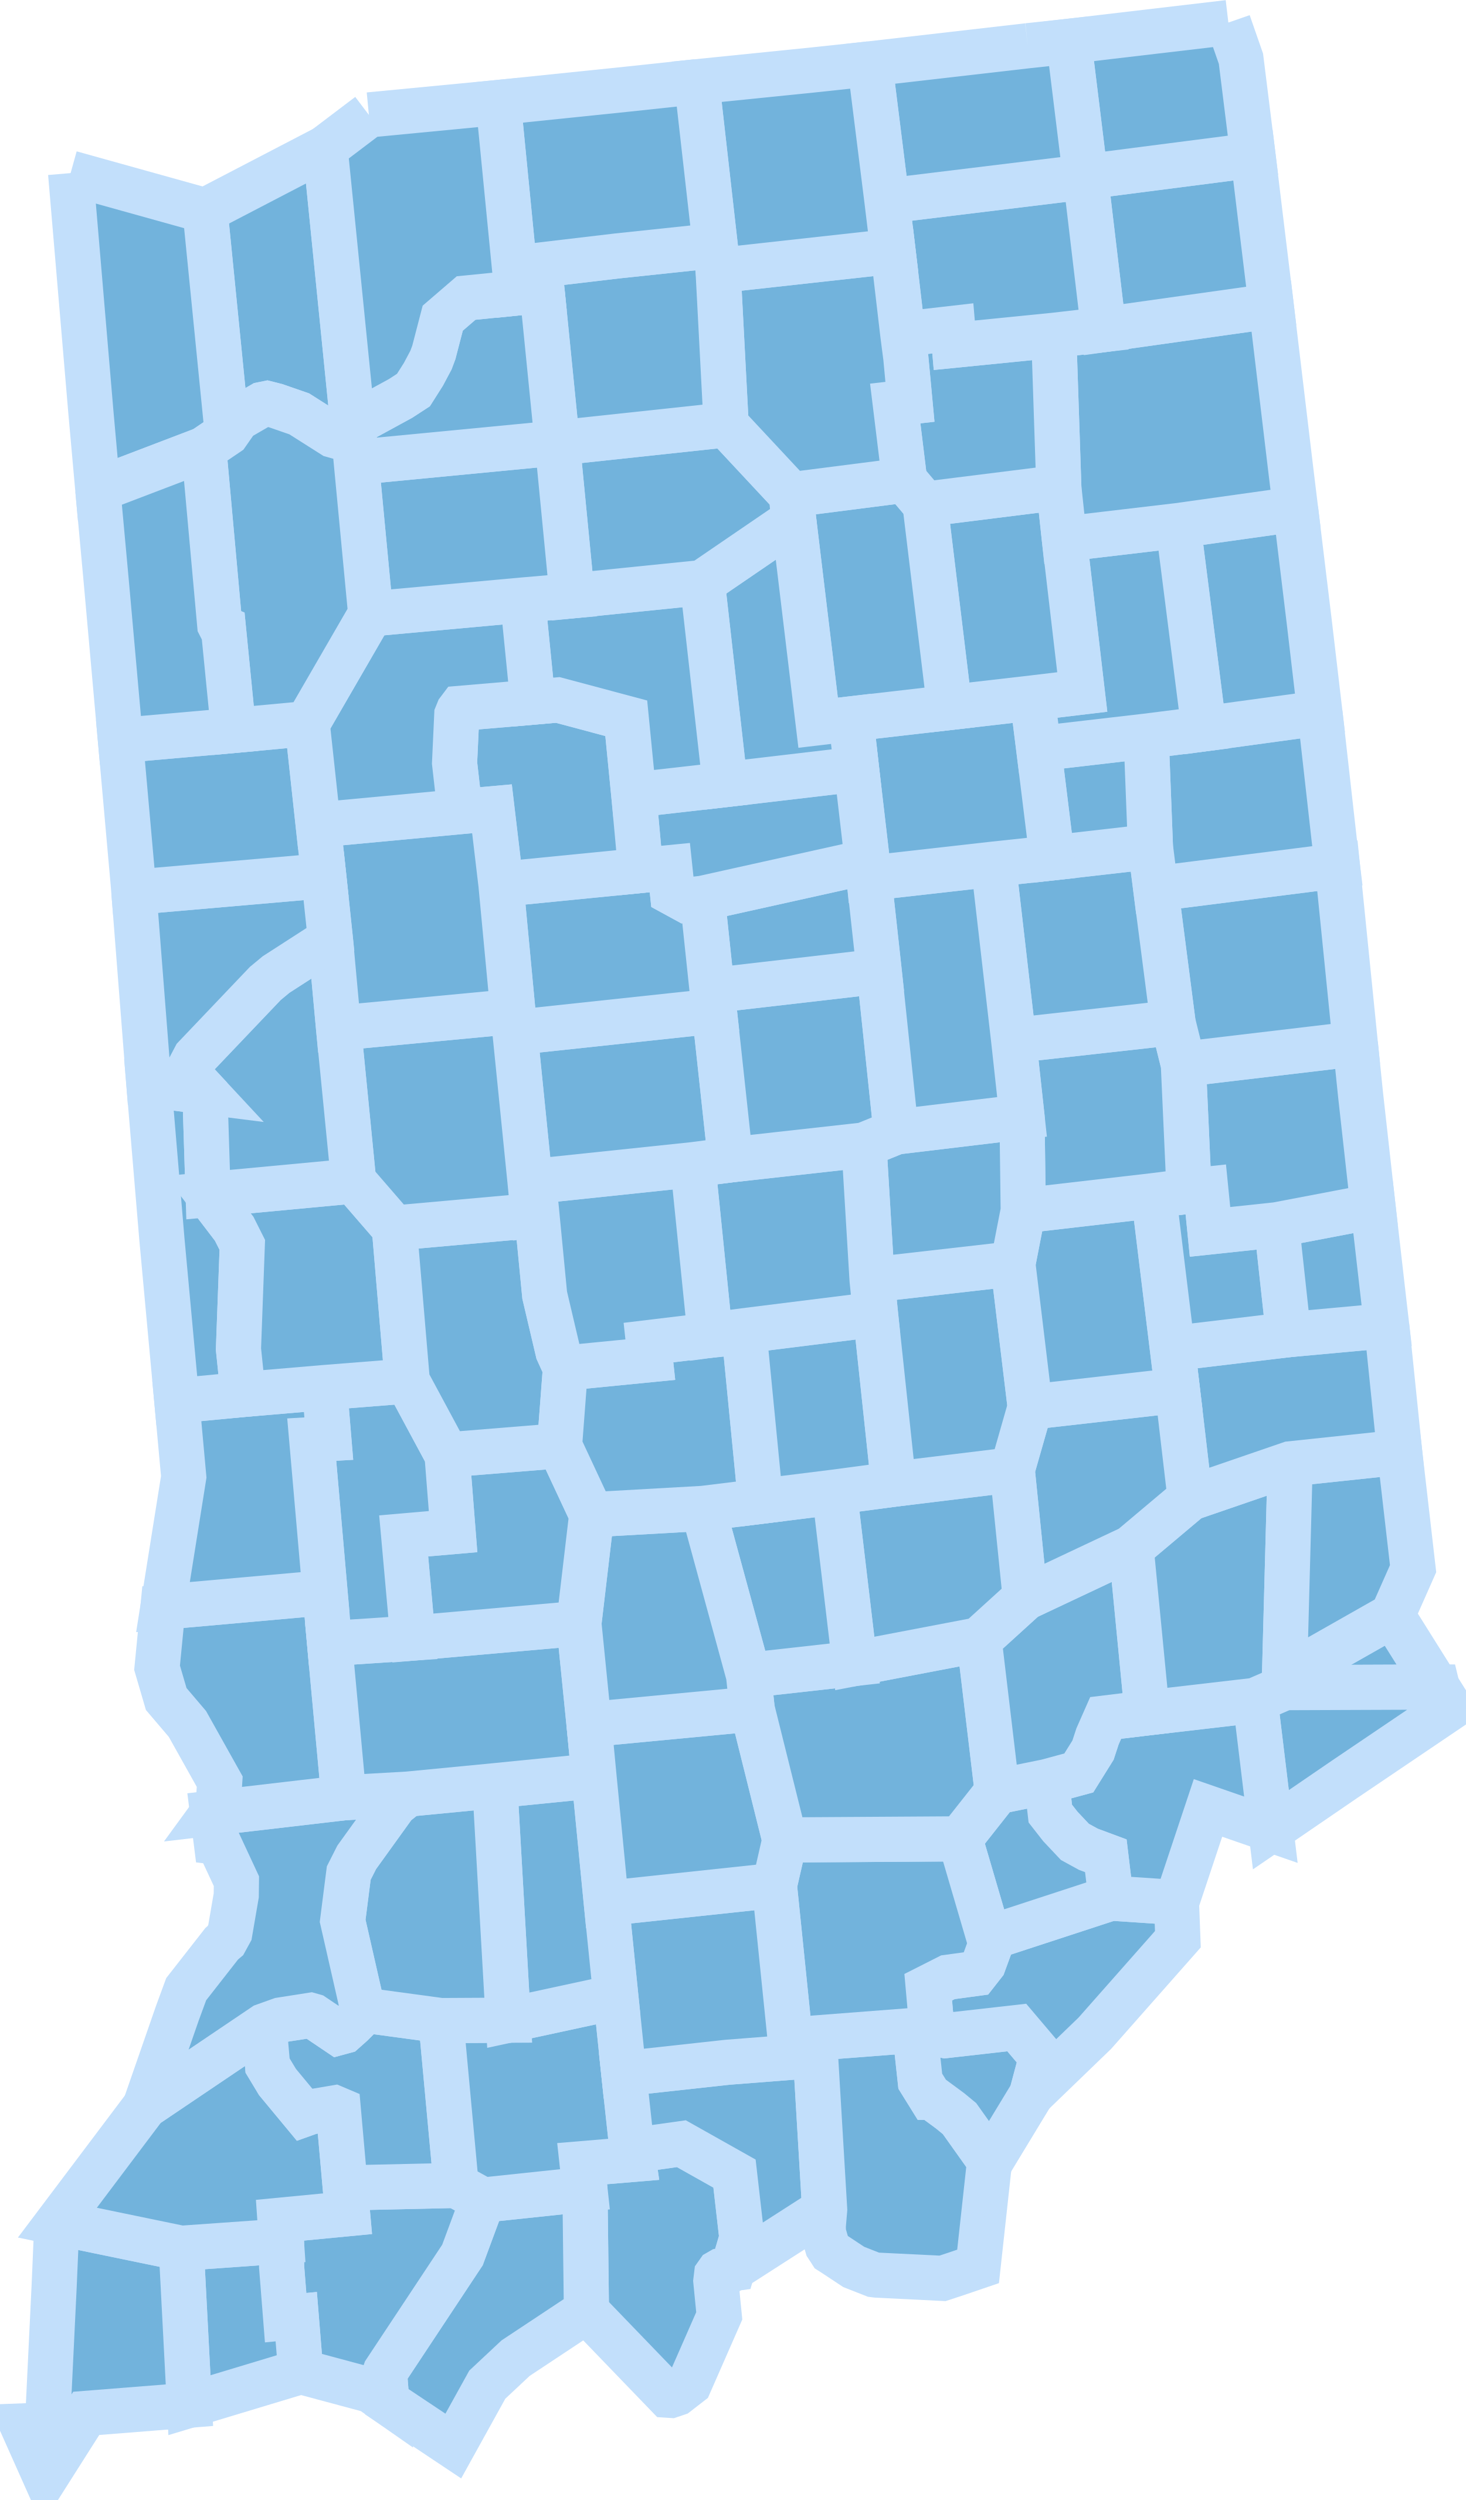 <?xml version="1.0" encoding="UTF-8" standalone="no"?>
<!--?xml version="1.0" encoding="UTF-8" standalone="no"?-->

<svg
   xmlns:dc="http://purl.org/dc/elements/1.1/"
   xmlns:cc="http://creativecommons.org/ns#"
   xmlns:rdf="http://www.w3.org/1999/02/22-rdf-syntax-ns#"
   xmlns:svg="http://www.w3.org/2000/svg"
   xmlns="http://www.w3.org/2000/svg"
   xmlns:sodipodi="http://sodipodi.sourceforge.net/DTD/sodipodi-0.dtd"
   xmlns:inkscape="http://www.inkscape.org/namespaces/inkscape"
   width="35.13"
   height="59.904"
   viewBox="0 0 32.473 54.72"
   preserveAspectRatio="xMinYMin meet"
   xml:space="preserve"
   id="svg916"
   version="1.1"
   inkscape:version="0.48.2 r9819"
   sodipodi:docname="IN.svg"><defs
   id="defs1012" /><sodipodi:namedview
   pagecolor="#ffffff"
   bordercolor="#666666"
   borderopacity="1"
   objecttolerance="10"
   gridtolerance="10"
   guidetolerance="10"
   inkscape:pageopacity="0"
   inkscape:pageshadow="2"
   inkscape:window-width="640"
   inkscape:window-height="480"
   id="namedview1010"
   showgrid="false"
   inkscape:zoom="0.56730769"
   inkscape:cx="-106.05819"
   inkscape:cy="-18.850582"
   inkscape:window-x="0"
   inkscape:window-y="0"
   inkscape:window-maximized="0"
   inkscape:current-layer="svg916" />
  
  
  
  
  
  
  
  
  
  
  
  
  
  
  
  
  
  
  
  
  
  
  
  
  
  
  
  
  
  
  
  
  
  
  
  
  
  
  
  
  
  
  
  
  
  
  
  
  
  
  
  
  
  
  
  
  
  
  
  
  
  
  
  
  
  
  
  
  
  
  
  
  
  
  
  
  
  
  
  
  
  
  
  
  
  
  
  
  
  
  
  
  
  
  
  
  
  
  
  
  
  
  
  
  
  
  
  
  
  
  
  
  
  
  
  
  
  
  
  
  
  
  
  
  
  
  
  
  
  
  
  
  
  
  
  
  
  
  
  
  
  
  
  
  
  
  
  
  
  
  
  
  
  
  
  
  
  
  
  
  
  
  
  
  
  
  
  
  
  
  
  
  
  
  
  
  
  
  
  
  
  
  
  
  
  
  
  
  
  
  
  
  
  
  
  
  
  
  
  
  
  
  
  
  
  
  
  
  
  
  
  
  
  
  
  
  
  
  
  
  
  
  
  
  
  
  
  
  
  
  
  
  
  
  
  
  
  
  
  
  
  
  
  
  
  
  
  
  
  
  
  
  
  
  
  
  
  
  
  
  
  
  
  
  
  
  
  
  
  
  
  
  
  
  
  
  
  
  
  
  
  
  
  
  
  
  
  
  
  
  
  
  
  
  
  
  
  
  
  
  
  
  
  
  
  
  
  
  
  
  
  
  
  
  
  
  
  
  
  
  
  
  
  
  
  
  
  
  
  
  
  
  
  
  
  
  
  
  
  
  
  
  
  
  
  
  
  
  
  
  
  
  
  
  
  
  
  
  
  
  
  
  
  
  
  
  
  
  
  
  
  
  
  
  
  
  
  
  
  
  
  
  
  
  
  
  
  
  
  
  
  
  
  
  
  
  
  
  
  
  
  
  
  
  
  
  
  
  
  
  
  
  
  
  
  
  
  
  
  
  
  
  
  
  
  
  
  
  
  
  
  
  
  
  
  
  
  
  
  
  
  
  
  
  
  
  
  
  
  
  
  
  
  
  
  
  
  
  
  
  
  
  
  
  
  
  
  
  
  
  
  
  
  
  
  
  
  
  
  
  
  
  
  
  
  
  
  
  
  
  
  
  
  
  
  
  
  
  
  
  
  
  
  
  
  
  
  
  
  
  
  
  
  
  
  
  
  
  
  
  
  
  
  
  
  
  
  
  
  
  
  
  
  
  
  
  
  
  
  
  
  
  
  
  
  
  
  
  
  
  
  
  
  
  
  
  
  
  
  
  
  
  
  
  
  
  
  
  
  
  
  
  
  
  
  
  
  
  
  
  
  
  
  
  
  
  
  
  
  
  
  
  
  
  
  
  
  
  
  
  
  
  
  
  
  
  
  
  
  
  
  
  
  
  
  
  
  
  
  
  
  
  
  
  
  
  
  
  
  
  
  
  
  
  
  
  
  
  
  
  
  
  
  
  
  
  
  
  
  
  
  
  
  
  
  
  
  
  
  
  
  
  
  
  
  
  
  
  
  
  
  
  
  
  
  
  
  
  
  
  
  
  
  
  
  
  
  
  
  
  
  
  
  
  
  
  
  
  
  
  
  
  
  
  
  
  
  
  
  
  
  
  
  
  
  
  
  
  
  
  
  
  
  
  
  
  
  
  
  
  
  
  
  
  
  
  
  
  
  
  
  
  
  
  
  
  
  
  
  
  
  
  
  
  
  
  
  
  
  
  
  
  
  
  
  
  
  
  
  
  
  
  
  
  
  
  
  
  
  
  
  
  
  
  
  
  
  
  
  
  
  
  
  <path
   style="fill:#72b3dc;stroke:#c2dffb;stroke-width:1"
   d="M 7.201,3.28 7.816,9.401 7.734,9.509 7.458,9.663 7.373,9.639 6.629,9.167 6.107,8.986 5.913,8.937 5.805,8.959 5.26,9.275 5.034,9.599 4.542,4.664 7.201,3.28"
   id="18127"
   inkscape:label="Porter, IN"
   inkscape:connector-curvature="0" />
  <path
   style="fill:#72b3dc;stroke:#c2dffb;stroke-width:1"
   d="M 1.564,3.834 4.542,4.664 5.034,9.599 4.515,9.951 2.167,10.847 2.014,9.139 1.564,3.834"
   id="18089"
   inkscape:label="Lake, IN"
   inkscape:connector-curvature="0" />
  <path
   style="fill:#72b3dc;stroke:#c2dffb;stroke-width:1"
   d="m 14.003,47.634 1.09,-0.153 1.177,0.662 0.163,1.426 -0.199,0.679 -0.059,0.008 -0.207,0.038 -0.054,0.031 -0.041,0.058 -0.017,0.141 0.076,0.77 -0.658,1.5 -0.28,0.217 -0.134,0.045 -0.077,-0.005 -1.793,-1.86 -0.033,-2.7 -0.062,-0.568 1.136,-0.095 -0.028,-0.194"
   id="18123"
   inkscape:label="Perry, IN"
   inkscape:connector-curvature="0" />
  <path
   style="fill:#72b3dc;stroke:#c2dffb;stroke-width:1"
   d="m 12.957,48.491 0.033,2.7 -1.569,1.04 -0.627,0.587 -0.753,1.36 -1.473,-0.982 -0.049,-0.622 0.017,-0.049 1.708,-2.579 0.451,-1.216 2.262,-0.239"
   id="18147"
   inkscape:label="Spencer, IN"
   inkscape:connector-curvature="0" />
  <path
   style="fill:#72b3dc;stroke:#c2dffb;stroke-width:1"
   d="m 7.648,48.46 2.457,-0.055 0.59,0.325 -0.451,1.216 -1.708,2.579 -0.017,0.049 0.049,0.622 L 8.207,52.944 6.661,52.529 6.562,51.312 6.327,51.335 6.238,50.208 6.233,49.64 6.201,49.176 7.699,49.032 7.648,48.46"
   id="18173"
   inkscape:label="Warrick, IN"
   inkscape:connector-curvature="0" />
  <path
   style="fill:#72b3dc;stroke:#c2dffb;stroke-width:1"
   d="m 4.015,49.797 2.218,-0.157 0.005,0.568 0.089,1.127 0.235,-0.023 0.099,1.217 -2.465,0.744 -0.181,-3.476"
   id="18163"
   inkscape:label="Vanderburgh, IN"
   inkscape:connector-curvature="0" />
  <path
   style="fill:#72b3dc;stroke:#c2dffb;stroke-width:1"
   d="M 1.271,49.23 4.015,49.797 4.196,53.273 1.91,53.454 1.009,54.873 0.5,53.732 0.983,53.714 1,53.711 1.022,53.696 1.028,53.687 1.055,53.632 1.199,50.645 1.257,49.293 1.271,49.23"
   id="18129"
   inkscape:label="Posey, IN"
   inkscape:connector-curvature="0" />
  <path
   style="fill:#72b3dc;stroke:#c2dffb;stroke-width:1"
   d="m 3.213,46.651 2.637,-1.779 0.077,0.878 0.22,0.365 0.591,0.713 0.14,-0.05 0.531,-0.09 0.085,0.036 0.205,2.308 -1.498,0.144 0.032,0.464 -2.218,0.157 -2.744,-0.567 1.942,-2.579"
   id="18051"
   inkscape:label="Gibson, IN"
   inkscape:connector-curvature="0" />
  <path
   style="fill:#72b3dc;stroke:#c2dffb;stroke-width:1"
   d="m 8.04,44.52 1.727,0.234 0.338,3.651 L 7.648,48.46 7.494,46.724 7.409,46.688 6.878,46.778 6.738,46.828 6.147,46.115 5.927,45.75 5.85,44.872 6.215,44.741 6.878,44.637 6.945,44.656 7.491,45.024 7.62,44.989 7.792,44.836 7.923,44.705 8.04,44.52"
   id="18125"
   inkscape:label="Pike, IN"
   inkscape:connector-curvature="0" />
  <path
   style="fill:#72b3dc;stroke:#c2dffb;stroke-width:1"
   d="m 13.642,44.231 0.176,1.698 0.185,1.705 0.028,0.194 -1.136,0.095 0.062,0.568 -2.262,0.239 -0.59,-0.325 -0.338,-3.651 1.491,-0.008 2.384,-0.515"
   id="18037"
   inkscape:label="Dubois, IN"
   inkscape:connector-curvature="0" />
  <path
   style="fill:#72b3dc;stroke:#c2dffb;stroke-width:1"
   d="m 17.505,45.192 0.536,-0.051 0.226,3.801 -2.033,1.306 0.199,-0.679 -0.163,-1.426 -1.177,-0.662 -1.09,0.153 -0.185,-1.705 2.29,-0.251 1.433,-0.112 -0.036,-0.374"
   id="18025"
   inkscape:label="Crawford, IN"
   inkscape:connector-curvature="0" />
  <path
   style="fill:#72b3dc;stroke:#c2dffb;stroke-width:1"
   d="m 20.263,44.97 0.122,1.127 0.221,0.356 0.032,0 0.41,0.302 0.207,0.171 0.645,0.907 0.013,0.099 -0.248,2.267 -0.487,0.166 -0.301,0.099 -1.456,-0.072 -0.072,-0.009 -0.438,-0.172 -0.455,-0.301 -0.049,-0.031 -0.023,-0.036 -0.059,-0.09 -0.072,-0.252 -0.009,-0.023 -0.004,-0.059 -0.004,-0.09 0,-0.023 0.031,-0.364 -0.226,-3.801 2.222,-0.171"
   id="18061"
   inkscape:label="Harrison, IN"
   inkscape:connector-curvature="0" />
  <path
   style="fill:#72b3dc;stroke:#c2dffb;stroke-width:1"
   d="m 20.642,44.926 0.01,0.094 0.288,0.067 1.582,-0.179 0.55,0.649 -0.221,0.829 -0.938,1.546 -0.013,-0.099 -0.645,-0.907 -0.207,-0.171 -0.41,-0.302 -0.032,0 -0.221,-0.356 -0.122,-1.127 0.379,-0.044"
   id="18043"
   inkscape:label="Floyd, IN"
   inkscape:connector-curvature="0" />
  <path
   style="fill:#72b3dc;stroke:#c2dffb;stroke-width:1"
   d="m 24.608,42.042 1.452,0.097 0.031,0.813 -1.839,2.082 -1.401,1.352 0.221,-0.829 -0.55,-0.649 -1.582,0.179 -0.288,-0.067 -0.01,-0.094 -0.081,-0.911 0.437,-0.221 0.622,-0.084 0.167,-0.213 0.144,-0.393 -0.023,-0.179 2.7,-0.883"
   id="18019"
   inkscape:label="Clark, IN"
   inkscape:connector-curvature="0" />
  <path
   style="fill:#72b3dc;stroke:#c2dffb;stroke-width:1"
   d="m 28.452,37.137 2.39,-1.356 0.995,1.586 -3.388,0.013 0.003,-0.243"
   id="18115"
   inkscape:label="Ohio, IN"
   inkscape:connector-curvature="0" />
  <path
   style="fill:#72b3dc;stroke:#c2dffb;stroke-width:1"
   d="m 28.449,37.38 3.388,-0.013 0.136,0.563 -2.182,1.475 -1.64,1.122 -0.347,-2.866 0.645,-0.281"
   id="18155"
   inkscape:label="Switzerland, IN"
   inkscape:connector-curvature="0" />
  <path
   style="fill:#72b3dc;stroke:#c2dffb;stroke-width:1"
   d="m 25.41,37.939 2.394,-0.278 0.347,2.866 -1.393,-0.483 -0.698,2.095 -1.452,-0.097 -0.113,-0.938 -0.387,-0.144 -0.298,-0.163 -0.323,-0.343 -0.222,-0.284 -0.081,-0.708 0.712,-0.193 0.315,-0.505 0.1,-0.305 0.18,-0.408 0.919,-0.112"
   id="18077"
   inkscape:label="Jefferson, IN"
   inkscape:connector-curvature="0" />
  <path
   style="fill:#72b3dc;stroke:#c2dffb;stroke-width:1"
   d="m 23.184,39.462 0.081,0.708 0.222,0.284 0.323,0.343 0.298,0.163 0.387,0.144 0.113,0.938 -2.7,0.883 -0.644,-2.196 0.825,-1.045 1.095,-0.222"
   id="18143"
   inkscape:label="Scott, IN"
   inkscape:connector-curvature="0" />
  <path
   style="fill:#72b3dc;stroke:#c2dffb;stroke-width:1"
   d="m 17.384,40.753 3.88,-0.024 0.644,2.196 0.023,0.179 -0.144,0.393 -0.167,0.213 -0.622,0.084 -0.437,0.221 0.081,0.911 -0.379,0.044 -2.222,0.171 -0.536,0.051 -0.351,-3.431 0.23,-1.008"
   id="18175"
   inkscape:label="Washington, IN"
   inkscape:connector-curvature="0" />
  <path
   style="fill:#72b3dc;stroke:#c2dffb;stroke-width:1"
   d="m 17.154,41.761 0.351,3.431 0.036,0.374 -1.433,0.112 -2.29,0.251 -0.176,-1.698 -0.211,-2.073 3.723,-0.397"
   id="18117"
   inkscape:label="Orange, IN"
   inkscape:connector-curvature="0" />
  <path
   style="fill:#72b3dc;stroke:#c2dffb;stroke-width:1"
   d="m 10.961,39.552 2.195,-0.219 0.275,2.825 0.211,2.073 -2.384,0.515 -0.297,-5.194"
   id="18101"
   inkscape:label="Martin, IN"
   inkscape:connector-curvature="0" />
  <path
   style="fill:#72b3dc;stroke:#c2dffb;stroke-width:1"
   d="m 9.032,39.738 1.929,-0.186 0.297,5.194 L 9.767,44.754 8.04,44.52 7.59,42.545 7.725,41.487 7.901,41.139 8.744,39.968 9.032,39.738"
   id="18027"
   inkscape:label="Daviess, IN"
   inkscape:connector-curvature="0" />
  <path
   style="fill:#72b3dc;stroke:#c2dffb;stroke-width:1"
   d="M 7.617,39.819 9.032,39.738 8.744,39.968 7.901,41.139 7.725,41.487 7.59,42.545 8.04,44.52 7.923,44.705 7.792,44.836 7.62,44.989 7.491,45.024 6.945,44.656 6.878,44.637 6.215,44.741 5.85,44.872 3.213,46.651 3.93,44.587 4.124,44.059 4.913,43.05 4.993,42.983 5.092,42.802 5.233,41.982 5.237,41.667 4.853,40.842 4.831,40.806 4.79,40.801 4.709,40.158 7.617,39.819"
   id="18083"
   inkscape:label="Knox, IN"
   inkscape:connector-curvature="0" />
  <path
   style="fill:#72b3dc;stroke:#c2dffb;stroke-width:1"
   d="m 7.201,35.276 0.1,1.127 0.316,3.416 L 4.709,40.158 4.768,40.077 4.84,39.873 4.867,39.462 4.151,38.183 3.682,37.632 3.479,36.939 3.61,35.596 7.201,35.276"
   id="18153"
   inkscape:label="Sullivan, IN"
   inkscape:connector-curvature="0" />
  <path
   style="fill:#72b3dc;stroke:#c2dffb;stroke-width:1"
   d="m 9.145,36.281 3.678,-0.324 0.225,2.24 0.108,1.136 -2.195,0.219 -1.929,0.186 -1.415,0.081 -0.316,-3.416 1.844,-0.122"
   id="18055"
   inkscape:label="Greene, IN"
   inkscape:connector-curvature="0" />
  <path
   style="fill:#72b3dc;stroke:#c2dffb;stroke-width:1"
   d="m 13.048,38.197 3.614,-0.343 0.722,2.899 -0.23,1.008 -3.723,0.397 -0.275,-2.825 -0.108,-1.136"
   id="18093"
   inkscape:label="Lawrence, IN"
   inkscape:connector-curvature="0" />
  <path
   style="fill:#72b3dc;stroke:#c2dffb;stroke-width:1"
   d="m 18.934,36.844 2.754,-0.526 0.401,3.366 -0.825,1.045 -3.88,0.024 -0.722,-2.899 -0.081,-0.748 2.353,-0.262"
   id="18071"
   inkscape:label="Jackson, IN"
   inkscape:connector-curvature="0" />
  <path
   style="fill:#72b3dc;stroke:#c2dffb;stroke-width:1"
   d="m 25.055,34.284 0.355,3.655 -0.919,0.112 -0.18,0.408 -0.1,0.305 -0.315,0.505 -0.712,0.193 -1.095,0.222 -0.401,-3.366 1.022,-0.929 2.345,-1.105"
   id="18079"
   inkscape:label="Jennings, IN"
   inkscape:connector-curvature="0" />
  <path
   style="fill:#72b3dc;stroke:#c2dffb;stroke-width:1"
   d="m 28.578,32.423 -0.126,4.714 -0.003,0.243 -0.645,0.281 -2.394,0.278 -0.355,-3.655 1.307,-1.1 2.216,-0.761"
   id="18137"
   inkscape:label="Ripley, IN"
   inkscape:connector-curvature="0" />
  <path
   style="fill:#72b3dc;stroke:#c2dffb;stroke-width:1"
   d="m 28.578,32.423 2.426,-0.257 0.297,2.579 -0.459,1.036 -2.39,1.356 0.126,-4.714"
   id="18029"
   inkscape:label="Dearborn, IN"
   inkscape:connector-curvature="0" />
  <path
   style="fill:#72b3dc;stroke:#c2dffb;stroke-width:1"
   d="m 30.716,29.362 0.288,2.804 -2.426,0.257 -2.216,0.761 -0.28,-2.388 -0.113,-0.928 2.573,-0.307 2.174,-0.199"
   id="18047"
   inkscape:label="Franklin, IN"
   inkscape:connector-curvature="0" />
  <path
   style="fill:#72b3dc;stroke:#c2dffb;stroke-width:1"
   d="m 22.819,31.166 3.263,-0.37 0.28,2.388 -1.307,1.1 -2.345,1.105 -0.288,-2.835 0.397,-1.388"
   id="18031"
   inkscape:label="Decatur, IN"
   inkscape:connector-curvature="0" />
  <path
   style="fill:#72b3dc;stroke:#c2dffb;stroke-width:1"
   d="m 22.422,32.554 0.288,2.835 -1.022,0.929 -2.754,0.526 -0.45,-3.795 1.311,-0.175 2.627,-0.32"
   id="18005"
   inkscape:label="Bartholomew, IN"
   inkscape:connector-curvature="0" />
  <path
   style="fill:#72b3dc;stroke:#c2dffb;stroke-width:1"
   d="m 16.847,33.253 1.637,-0.204 0.45,3.795 -2.353,0.262 -1.009,-3.696 1.275,-0.157"
   id="18013"
   inkscape:label="Brown, IN"
   inkscape:connector-curvature="0" />
  <path
   style="fill:#72b3dc;stroke:#c2dffb;stroke-width:1"
   d="m 13.107,33.549 2.465,-0.139 1.009,3.696 0.081,0.748 -3.614,0.343 -0.225,-2.24 0.284,-2.408"
   id="18105"
   inkscape:label="Monroe, IN"
   inkscape:connector-curvature="0" />
  <path
   style="fill:#72b3dc;stroke:#c2dffb;stroke-width:1"
   d="m 9.902,32.224 2.492,-0.202 0.713,1.527 -0.284,2.408 -3.678,0.324 -0.203,-2.262 1.094,-0.095 -0.134,-1.7"
   id="18119"
   inkscape:label="Owen, IN"
   inkscape:connector-curvature="0" />
  <path
   style="fill:#72b3dc;stroke:#c2dffb;stroke-width:1"
   d="m 7.189,30.733 1.833,-0.145 0.88,1.636 0.134,1.7 -1.094,0.095 0.203,2.262 -1.844,0.122 -0.1,-1.127 -0.296,-3.39 0.378,-0.022 -0.094,-1.131"
   id="18021"
   inkscape:label="Clay, IN"
   inkscape:connector-curvature="0" />
  <path
   style="fill:#72b3dc;stroke:#c2dffb;stroke-width:1"
   d="m 7.189,30.733 0.094,1.131 -0.378,0.022 0.296,3.39 -3.591,0.32 0.46,-2.885 -0.154,-1.685 1.47,-0.14 1.803,-0.153"
   id="18167"
   inkscape:label="Vigo, IN"
   inkscape:connector-curvature="0" />
  <path
   style="fill:#72b3dc;stroke:#c2dffb;stroke-width:1"
   d="m 4.538,24.183 0.072,2.277 0.451,0.59 0.127,0.167 0.179,0.356 -0.085,2.307 0.104,1.006 -1.47,0.14 -0.329,-3.569 -0.288,-3.43 1.239,0.156"
   id="18165"
   inkscape:label="Vermillion, IN"
   inkscape:connector-curvature="0" />
  <path
   style="fill:#72b3dc;stroke:#c2dffb;stroke-width:1"
   d="M 7.833,26.158 8.735,27.2 9.022,30.588 7.189,30.733 5.386,30.886 5.282,29.88 5.367,27.573 5.188,27.217 5.061,27.05 4.61,26.46 7.833,26.158"
   id="18121"
   inkscape:label="Parke, IN"
   inkscape:connector-curvature="0" />
  <path
   style="fill:#72b3dc;stroke:#c2dffb;stroke-width:1"
   d="m 8.735,27.2 3.078,-0.276 0.081,-0.009 0.171,1.771 0.294,1.249 0.166,0.365 -0.131,1.722 L 9.902,32.224 9.022,30.588 8.735,27.2"
   id="18133"
   inkscape:label="Putnam, IN"
   inkscape:connector-curvature="0" />
  <path
   style="fill:#72b3dc;stroke:#c2dffb;stroke-width:1"
   d="m 16.478,29.475 0.369,3.778 -1.275,0.157 -2.465,0.139 -0.713,-1.527 0.131,-1.722 1.88,-0.185 -0.041,-0.378 1.271,-0.153 0.095,-0.009 0.748,-0.1"
   id="18109"
   inkscape:label="Morgan, IN"
   inkscape:connector-curvature="0" />
  <path
   style="fill:#72b3dc;stroke:#c2dffb;stroke-width:1"
   d="m 19.394,29.111 0.401,3.763 -1.311,0.175 -1.637,0.204 -0.369,-3.778 2.916,-0.364"
   id="18081"
   inkscape:label="Johnson, IN"
   inkscape:connector-curvature="0" />
  <path
   style="fill:#72b3dc;stroke:#c2dffb;stroke-width:1"
   d="m 19.317,28.348 3.119,-0.355 0.383,3.173 -0.397,1.388 -2.627,0.32 -0.401,-3.763 -0.077,-0.763"
   id="18145"
   inkscape:label="Shelby, IN"
   inkscape:connector-curvature="0" />
  <path
   style="fill:#72b3dc;stroke:#c2dffb;stroke-width:1"
   d="m 22.665,26.816 2.89,-0.334 0.527,4.314 -3.263,0.37 -0.383,-3.173 0.229,-1.177"
   id="18139"
   inkscape:label="Rush, IN"
   inkscape:connector-curvature="0" />
  <path
   style="fill:#72b3dc;stroke:#c2dffb;stroke-width:1"
   d="m 25.555,26.482 0.784,-0.099 0.37,-0.04 0.094,0.942 1.474,-0.157 0.265,2.433 -2.573,0.307 -0.414,-3.386"
   id="18041"
   inkscape:label="Fayette, IN"
   inkscape:connector-curvature="0" />
  <path
   style="fill:#72b3dc;stroke:#c2dffb;stroke-width:1"
   d="m 28.277,27.128 2.136,-0.407 0.235,2.056 0.068,0.585 -2.174,0.199 -0.265,-2.433"
   id="18161"
   inkscape:label="Union, IN"
   inkscape:connector-curvature="0" />
  <path
   style="fill:#72b3dc;stroke:#c2dffb;stroke-width:1"
   d="m 30.022,23.12 0.117,1.141 0.274,2.46 -2.136,0.407 -1.474,0.157 -0.094,-0.942 -0.37,0.04 -0.127,-2.812 3.81,-0.451"
   id="18177"
   inkscape:label="Wayne, IN"
   inkscape:connector-curvature="0" />
  <path
   style="fill:#72b3dc;stroke:#c2dffb;stroke-width:1"
   d="m 22.454,23.044 3.53,-0.393 0.228,0.92 0.127,2.812 -0.784,0.099 -2.89,0.334 -0.026,-2.078 -0.185,-1.694"
   id="18065"
   inkscape:label="Henry, IN"
   inkscape:connector-curvature="0" />
  <path
   style="fill:#72b3dc;stroke:#c2dffb;stroke-width:1"
   d="m 22.639,24.738 0.026,2.078 -0.229,1.177 -3.119,0.355 -0.18,-2.987 0.712,-0.289 2.79,-0.334"
   id="18059"
   inkscape:label="Hancock, IN"
   inkscape:connector-curvature="0" />
  <path
   style="fill:#72b3dc;stroke:#c2dffb;stroke-width:1"
   d="m 19.137,25.361 0.18,2.987 0.077,0.763 -2.916,0.364 -0.748,0.1 -0.384,-3.778 0.835,-0.107 2.956,-0.329"
   id="18097"
   inkscape:label="Marion, IN"
   inkscape:connector-curvature="0" />
  <path
   style="fill:#72b3dc;stroke:#c2dffb;stroke-width:1"
   d="m 15.346,25.797 0.384,3.778 -0.095,0.009 -1.271,0.153 0.041,0.378 -1.88,0.185 -0.166,-0.365 -0.294,-1.249 -0.171,-1.771 -0.081,0.009 -0.072,-0.748 3.605,-0.379"
   id="18063"
   inkscape:label="Hendricks, IN"
   inkscape:connector-curvature="0" />
  <path
   style="fill:#72b3dc;stroke:#c2dffb;stroke-width:1"
   d="m 15.824,22.395 0.357,3.295 -0.835,0.107 -3.605,0.379 -0.334,-3.308 4.417,-0.473"
   id="18011"
   inkscape:label="Boone, IN"
   inkscape:connector-curvature="0" />
  <path
   style="fill:#72b3dc;stroke:#c2dffb;stroke-width:1"
   d="m 15.774,21.939 3.701,-0.427 0.374,3.56 -0.712,0.289 -2.956,0.329 -0.357,-3.295 -0.05,-0.456"
   id="18057"
   inkscape:label="Hamilton, IN"
   inkscape:connector-curvature="0" />
  <path
   style="fill:#72b3dc;stroke:#c2dffb;stroke-width:1"
   d="m 25.6,19.685 4.024,-0.509 0.398,3.944 -3.81,0.451 -0.228,-0.92 -0.384,-2.966"
   id="18135"
   inkscape:label="Randolph, IN"
   inkscape:connector-curvature="0" />
  <path
   style="fill:#72b3dc;stroke:#c2dffb;stroke-width:1"
   d="m 25.483,18.753 0.117,0.932 0.384,2.966 -3.53,0.393 -0.45,-3.904 1.302,-0.139 2.177,-0.248"
   id="18035"
   inkscape:label="Delaware, IN"
   inkscape:connector-curvature="0" />
  <path
   style="fill:#72b3dc;stroke:#c2dffb;stroke-width:1"
   d="m 22.004,19.14 0.45,3.904 0.185,1.694 -2.79,0.334 -0.374,-3.56 -0.226,-2.061 2.755,-0.311"
   id="18095"
   inkscape:label="Madison, IN"
   inkscape:connector-curvature="0" />
  <path
   style="fill:#72b3dc;stroke:#c2dffb;stroke-width:1"
   d="m 19.249,19.451 0.226,2.061 -3.701,0.427 -0.216,-2.042 3.655,-0.811 0.036,0.365"
   id="18159"
   inkscape:label="Tipton, IN"
   inkscape:connector-curvature="0" />
  <path
   style="fill:#72b3dc;stroke:#c2dffb;stroke-width:1"
   d="m 11.096,19.586 3.096,-0.306 0.645,-0.063 0.059,0.559 0.297,0.162 0.365,-0.041 0.216,2.042 0.05,0.456 -4.417,0.473 -0.045,-0.464 -0.266,-2.818"
   id="18023"
   inkscape:label="Clinton, IN"
   inkscape:connector-curvature="0" />
  <path
   style="fill:#72b3dc;stroke:#c2dffb;stroke-width:1"
   d="m 11.362,22.404 0.045,0.464 0.334,3.308 0.072,0.748 L 8.735,27.2 7.833,26.158 7.499,22.769 11.362,22.404"
   id="18107"
   inkscape:label="Montgomery, IN"
   inkscape:connector-curvature="0" />
  <path
   style="fill:#72b3dc;stroke:#c2dffb;stroke-width:1"
   d="M 7.499,22.769 7.833,26.158 4.61,26.46 4.538,24.183 4.232,23.854 l -0.05,-0.121 0.009,-0.068 0.132,-0.251 1.554,-1.632 0.239,-0.198 1.203,-0.776 0.18,1.961"
   id="18045"
   inkscape:label="Fountain, IN"
   inkscape:connector-curvature="0" />
  <path
   style="fill:#72b3dc;stroke:#c2dffb;stroke-width:1"
   d="m 29.238,15.792 0.319,2.836 0.067,0.548 -4.024,0.509 -0.117,-0.932 -0.095,-2.448 1.281,-0.162 2.569,-0.351"
   id="18075"
   inkscape:label="Jay, IN"
   inkscape:connector-curvature="0" />
  <path
   style="fill:#72b3dc;stroke:#c2dffb;stroke-width:1"
   d="m 23.008,16.581 2.38,-0.276 0.095,2.448 -2.177,0.248 -0.298,-2.42"
   id="18009"
   inkscape:label="Blackford, IN"
   inkscape:connector-curvature="0" />
  <path
   style="fill:#72b3dc;stroke:#c2dffb;stroke-width:1"
   d="m 21.035,15.67 1.833,-0.211 0.14,1.122 0.298,2.42 -1.302,0.139 -2.755,0.311 -0.036,-0.365 -0.239,-2.05 -0.125,-1.114 2.186,-0.252"
   id="18053"
   inkscape:label="Grant, IN"
   inkscape:connector-curvature="0" />
  <path
   style="fill:#72b3dc;stroke:#c2dffb;stroke-width:1"
   d="m 16.063,17.378 2.911,-0.342 0.239,2.05 -3.655,0.811 -0.365,0.041 -0.297,-0.162 -0.059,-0.559 -0.645,0.063 -0.153,-1.672 2.024,-0.23"
   id="18067"
   inkscape:label="Howard, IN"
   inkscape:connector-curvature="0" />
  <path
   style="fill:#72b3dc;stroke:#c2dffb;stroke-width:1"
   d="m 14.039,17.608 0.153,1.672 -3.096,0.306 -0.199,-1.672 -0.706,0.063 -0.122,-1.076 0.049,-1.068 0.037,-0.091 0.04,-0.053 1.609,-0.137 0.549,-0.049 1.519,0.406 0.167,1.699"
   id="18015"
   inkscape:label="Carroll, IN"
   inkscape:connector-curvature="0" />
  <path
   style="fill:#72b3dc;stroke:#c2dffb;stroke-width:1"
   d="m 7.048,18.271 3.143,-0.294 0.707,-0.063 0.198,1.672 0.266,2.818 -3.863,0.365 -0.18,-1.961 -0.149,-1.411 -0.122,-1.126"
   id="18157"
   inkscape:label="Tippecanoe, IN"
   inkscape:connector-curvature="0" />
  <path
   style="fill:#72b3dc;stroke:#c2dffb;stroke-width:1"
   d="m 2.966,19.762 4.204,-0.365 0.149,1.411 -1.203,0.776 -0.239,0.198 -1.554,1.632 -0.132,0.251 -0.009,0.068 0.05,0.121 0.306,0.329 -1.239,-0.156 -0.333,-4.265"
   id="18171"
   inkscape:label="Warren, IN"
   inkscape:connector-curvature="0" />
  <path
   style="fill:#72b3dc;stroke:#c2dffb;stroke-width:1"
   d="M 5.173,16.179 6.805,16.027 7.17,19.397 2.966,19.762 2.951,19.578 2.668,16.4 5.173,16.179"
   id="18007"
   inkscape:label="Benton, IN"
   inkscape:connector-curvature="0" />
  <path
   style="fill:#72b3dc;stroke:#c2dffb;stroke-width:1"
   d="m 28.698,11.276 0.304,2.506 0.236,2.01 -2.569,0.351 -0.573,-4.502 2.602,-0.365"
   id="18001"
   inkscape:label="Adams, IN"
   inkscape:connector-curvature="0" />
  <path
   style="fill:#72b3dc;stroke:#c2dffb;stroke-width:1"
   d="m 23.576,11.938 2.52,-0.297 0.573,4.502 -1.281,0.162 -2.38,0.276 -0.14,-1.122 1.105,-0.132 -0.397,-3.389"
   id="18179"
   inkscape:label="Wells, IN"
   inkscape:connector-curvature="0" />
  <path
   style="fill:#72b3dc;stroke:#c2dffb;stroke-width:1"
   d="m 20.489,11.168 2.965,-0.371 0.122,1.141 0.397,3.389 -1.105,0.132 -1.833,0.211 -0.546,-4.502"
   id="18069"
   inkscape:label="Huntington, IN"
   inkscape:connector-curvature="0" />
  <path
   style="fill:#72b3dc;stroke:#c2dffb;stroke-width:1"
   d="m 20.038,10.636 0.451,0.532 0.546,4.502 -2.186,0.252 -0.727,0.086 -0.54,-4.488 -0.054,-0.563 2.51,-0.321"
   id="18169"
   inkscape:label="Wabash, IN"
   inkscape:connector-curvature="0" />
  <path
   style="fill:#72b3dc;stroke:#c2dffb;stroke-width:1"
   d="m 17.582,11.52 0.54,4.488 0.727,-0.086 0.125,1.114 -2.911,0.342 -0.505,-4.475 2.024,-1.383"
   id="18103"
   inkscape:label="Miami, IN"
   inkscape:connector-curvature="0" />
  <path
   style="fill:#72b3dc;stroke:#c2dffb;stroke-width:1"
   d="m 12.673,13.196 2.885,-0.293 0.505,4.475 -2.024,0.23 -0.167,-1.699 -1.519,-0.406 -0.549,0.049 -0.226,-2.262 1.095,-0.094"
   id="18017"
   inkscape:label="Cass, IN"
   inkscape:connector-curvature="0" />
  <path
   style="fill:#72b3dc;stroke:#c2dffb;stroke-width:1"
   d="m 11.578,13.29 0.226,2.262 -1.609,0.137 -0.04,0.053 -0.037,0.091 -0.049,1.068 0.122,1.076 -3.143,0.294 -0.243,-2.244 1.406,-2.43 3.367,-0.307"
   id="18181"
   inkscape:label="White, IN"
   inkscape:connector-curvature="0" />
  <path
   style="fill:#72b3dc;stroke:#c2dffb;stroke-width:1"
   d="m 28.187,7.016 0.406,3.399 0.105,0.861 -2.602,0.365 -2.52,0.297 -0.122,-1.141 -0.112,-3.37 1.104,-0.127 3.713,-0.522 0.028,0.238"
   id="18003"
   inkscape:label="Allen, IN"
   inkscape:connector-curvature="0" />
  <path
   style="fill:#72b3dc;stroke:#c2dffb;stroke-width:1"
   d="m 19.997,7.4 1.109,-0.127 0.032,0.374 2.204,-0.22 0.112,3.37 -2.965,0.371 L 20.038,10.636 19.83,8.937 20.156,8.9 20.065,7.927 19.997,7.4"
   id="18183"
   inkscape:label="Whitley, IN"
   inkscape:connector-curvature="0" />
  <path
   style="fill:#72b3dc;stroke:#c2dffb;stroke-width:1"
   d="m 12.344,9.811 3.741,-0.401 1.443,1.547 0.054,0.563 -2.024,1.383 -2.885,0.293 -0.329,-3.385"
   id="18049"
   inkscape:label="Fulton, IN"
   inkscape:connector-curvature="0" />
  <path
   style="fill:#72b3dc;stroke:#c2dffb;stroke-width:1"
   d="m 12.344,9.811 0.329,3.385 -1.095,0.094 -3.367,0.307 -0.319,-3.358 4.452,-0.428"
   id="18131"
   inkscape:label="Pulaski, IN"
   inkscape:connector-curvature="0" />
  <path
   style="fill:#72b3dc;stroke:#c2dffb;stroke-width:1"
   d="m 24.044,3.916 3.71,-0.478 0.162,1.343 0.243,1.997 L 24.446,7.3 24.044,3.916"
   id="18033"
   inkscape:label="DeKalb, IN"
   inkscape:connector-curvature="0" />
  <path
   style="fill:#72b3dc;stroke:#c2dffb;stroke-width:1"
   d="M 24.044,3.916 24.446,7.3 23.342,7.427 21.138,7.647 21.106,7.273 19.997,7.4 19.782,5.565 19.647,4.452 24.044,3.916"
   id="18113"
   inkscape:label="Noble, IN"
   inkscape:connector-curvature="0" />
  <path
   style="fill:#72b3dc;stroke:#c2dffb;stroke-width:1"
   d="M 15.906,5.993 19.782,5.565 19.997,7.4 20.065,7.927 20.156,8.9 19.83,8.937 20.038,10.636 17.528,10.957 16.085,9.41 15.906,5.993"
   id="18085"
   inkscape:label="Kosciusko, IN"
   inkscape:connector-curvature="0" />
  <path
   style="fill:#72b3dc;stroke:#c2dffb;stroke-width:1"
   d="M 15.906,5.993 16.085,9.41 12.344,9.811 12.006,6.43 11.949,5.872 l 1.72,-0.203 2.174,-0.23 0.063,0.554"
   id="18099"
   inkscape:label="Marshall, IN"
   inkscape:connector-curvature="0" />
  <path
   style="fill:#72b3dc;stroke:#c2dffb;stroke-width:1"
   d="M 12.006,6.43 12.344,9.811 7.892,10.239 7.816,9.401 8.874,8.824 9.158,8.639 9.378,8.292 9.546,7.976 9.61,7.805 9.807,7.047 10.325,6.601 11.451,6.489 12.006,6.43"
   id="18149"
   inkscape:label="Starke, IN"
   inkscape:connector-curvature="0" />
  <path
   style="fill:#72b3dc;stroke:#c2dffb;stroke-width:1"
   d="m 7.816,9.401 0.076,0.838 0.319,3.358 -1.406,2.43 L 5.173,16.179 4.949,13.917 4.895,13.895 4.867,13.84 4.515,9.951 5.034,9.599 5.26,9.275 5.805,8.959 5.913,8.937 6.107,8.986 6.629,9.167 7.373,9.639 7.458,9.663 7.734,9.509 7.816,9.401"
   id="18073"
   inkscape:label="Jasper, IN"
   inkscape:connector-curvature="0" />
  <path
   style="fill:#72b3dc;stroke:#c2dffb;stroke-width:1"
   d="M 2.167,10.847 4.515,9.951 4.867,13.84 4.895,13.895 4.949,13.917 5.173,16.179 2.668,16.4 2.352,12.862 2.167,10.847"
   id="18111"
   inkscape:label="Newton, IN"
   inkscape:connector-curvature="0" />
  <path
   style="fill:#72b3dc;stroke:#c2dffb;stroke-width:1"
   d="m 27.209,0.5 0.279,0.801 0.266,2.137 -3.71,0.478 L 23.675,0.915 27.209,0.5"
   id="18151"
   inkscape:label="Steuben, IN"
   inkscape:connector-curvature="0" />
  <path
   style="fill:#72b3dc;stroke:#c2dffb;stroke-width:1"
   d="m 22.765,1.013 0.91,-0.098 0.369,3.001 -4.397,0.536 -0.38,-3.037 3.498,-0.402"
   id="18087"
   inkscape:label="LaGrange, IN"
   inkscape:connector-curvature="0" />
  <path
   style="fill:#72b3dc;stroke:#c2dffb;stroke-width:1"
   d="m 19.267,1.415 0.38,3.037 0.135,1.113 -3.876,0.428 -0.474,-4.182 2.582,-0.262 1.253,-0.134"
   id="18039"
   inkscape:label="Elkhart, IN"
   inkscape:connector-curvature="0" />
  <path
   style="fill:#72b3dc;stroke:#c2dffb;stroke-width:1"
   d="m 15.432,1.811 0.411,3.628 -2.174,0.23 -1.72,0.203 0.057,0.558 -0.555,0.059 -0.414,-4.219 2.84,-0.293 1.555,-0.166"
   id="18141"
   inkscape:label="St. Joseph, IN"
   inkscape:connector-curvature="0" />
  <path
   style="fill:#72b3dc;stroke:#c2dffb;stroke-width:1"
   d="M 8.171,2.545 11.037,2.27 11.451,6.489 10.325,6.601 9.807,7.047 9.61,7.805 9.546,7.976 9.378,8.292 9.158,8.639 8.874,8.824 7.816,9.401 7.201,3.28 8.171,2.545"
   id="18091"
   inkscape:label="LaPorte, IN"
   inkscape:connector-curvature="0" />
  
  
  
  
  
  
  
  
  
  
  
  
  
  
  
  
  
  
  
  
  
  
  
  
  
  
  
  
  
  
  
  
  
  
  
  
  
  
  
  
  
  
  
  
  
  
  
  
  
  
  
  
  
  
  
  
  
  
  
  
  
  
  
  
  
  
  
  
  
  
  
  
  
  
  
  
  
  
  
  
  
  
  
  
  
  
  
  
  
  
  
  
  
  
  
  
  
  
  
  
  
  
  
  
  
  
  
  
  
  
  
  
  
  
  
  
  
  
  
  
  
  
  
  
  
  
  
  
  
  
  
  
  
  
  
  
  
  
  
  
  
  
  
  
  
  
  
  
  
  
  
  
  
  
  
  
  
  
  
  
  
  
  
  
  
  
  
  
  
  
  
  
  
  
  
  
  
  
  
  
  
  
  
  
  
  
  
  
  
  
  
  
  
  
  
  
  
  
  
  
  
  
  
  
  
  
  
  
  
  
  
  
  
  
  
  
  
  
  
  
  
  
  
  
  
  
  
  
  
  
  
  
  
  
  
  
  
  
  
  
  
  
  
  
  
  
  
  
  
  
  
  
  
  
  
  
  
  
  
  
  
  
  
  
  
  
  
  
  
  
  
  
  
  
  
  
  
  
  
  
  
  
  
  
  
  
  
  
  
  
  
  
  
  
  
  
  
  
  
  
  
  
  
  
  
  
  
  
  
  
  
  
  
  
  
  
  
  
  
  
  
  
  
  
  
  
  
  
  
  
  
  
  
  
  
  
  
  
  
  
  
  
  
  
  
  
  
  
  
  
  
  
  
  
  
  
  
  
  
  
  
  
  
  
  
  
  
  
  
  
  
  
  
  
  
  
  
  
  
  
  
  
  
  
  
  
  
  
  
  
  
  
  
  
  
  
  
  
  
  
  
  
  
  
  
  
  
  
  
  
  
  
  
  
  
  
  
  
  
  
  
  
  
  
  
  
  
  
  
  
  
  
  
  
  
  
  
  
  
  
  
  
  
  
  
  
  
  
  
  
  
  
  
  
  
  
  
  
  
  
  
  
  
  
  
  
  
  
  
  
  
  
  
  
  
  
  
  
  
  
  
  
  
  
  
  
  
  
  
  
  
  
  
  
  
  
  
  
  
  
  
  
  
  
  
  
  
  
  
  
  
  
  
  
  
  
  
  
  
  
  
  
  
  
  
  
  
  
  
  
  
  
  
  
  
  
  
  
  
  
  
  
  
  
  
  
  
  
  
  
  
  
  
  
  
  
  
  
  
  
  
  
  
  
  
  
  
  
  
  
  
  
  
  
  
  
  
  
  
  
  
  
  
  
  
  
  
  
  
  
  
  
  
  
  
  
  
  
  
  
  
  
  
  
  
  
  
  
  
  
  
  
  
  
  
  
  
  
  
  
  
  
  
  
  
  
  
  
  
  
  
  
  
  
  
  
  
  
  
  
  
  
  
  
  
  
  
  
  
  
  
  
  
  
  
  
  
  
  
  
  
  
  
  
  
  
  
  
  
  
  
  
  
  
  
  
  
  
  
  
  
  
  
  
  
  
  
  
  
  
  
  
  
  
  
  
  
  
  
  
  
  
  
  
  
  
  
  
  
  
  
  
  
  
  
  
  
  
  
  
  
  
  
  
  
  
  
  
  
  
  
  
  
  
  
  
  
  
  
  
  
  
  
  
  
  
  
  
  
  
  
  
  
  
  
  
  
  
  
  
  
  
  
  
  
  
  
  
  
  
  
  
  
  
  
  
  
  
  
  
  
  
  
  
  
  
  
  
  
  
  
  
  
  
  
  
  
  
  
  
  
  
  
  
  
  
  
  
  
  
  
  
  
  
  
  
  
  
  
  
  
  
  
  
  
  
  
  
  
  
  
  
  
  
  
  
  
  
  
  
  
  
  
  
  
  
  
  
  
  
  
  
  
  
  
  
  
  
  
  
  
  
  
  
  
  
  
  
  
  
  
  
  
  
  
  
  
  
  
  
  
  
  
  
  
  
  
  
  
  
  
  
  
  
  
  
  
  
  
  
  
  
  
  
  
  
  
  
  
  
  
  
  
  
  
  
  
  
  
  
  
  
  
  
  
  
  
  
  
  
  
  
  
  
  
  
  
  
  
  
  
  
  
  
  
  
  
  
  
  
  
  
  
  
  
  
  
  
  
  
  
  
  
  
  
  
  
  
  
  
  
  
  
  
  
  
  
  
  
  
  
  
  
  
  
  
  
  
  
  
  
  
  
  
  
  
  
  
  
  
  
  
  
  
  
  
  
  
  
  
  
  
  
  
  
  
  
  
  
  
  
  
  
  
  
  
  
  
  
  
  
  
  
  
  
  
  
  
  
  
  
  
  
  
  
  
  
  
  
  
  
  
  
  
  
  
  
  
  
  
  
  
  
  
  
  
  
  
  
  
  
  
  
  
  
  
  
  
  
  
  
  
  
  
  
  
  
  
  
  
  
  
  
  
  
  
  
  
  
  
  
  
  
  
  
  
  
  
  
  
  
  
  
  
  
  
  
  
  
  
  
  
  
  
  
  
  
  
  
  
  
  
  
  
  
  
  
  
  
  
  
  
  
  
  
  
  
  
  
  
  
  
  
  
  
  
  
  
  
  
  
  
  
  
  
  
  
  
  
  
  
  
  
  
  
  
  
  
  
  
  
  
  
  
  
  
  
  
  
  
  
  
  
  
  
  
  
  
  
  
  
  
  
  
  
  
  
  
  
  
  
  
  
  
  
  
  
  
  
  
  
  
  
  
  
  
  
  
  
  
  
  
  
  
  
  
  
  
  
  
  
  
  
  
  
  
  
  
  
  
  
  
  
  
  
  
  
  
  
  
  
  
  
  
  
  
  
  
  
  
  
  
  
  
  
  
  
  
  
  
  
  
  
  
  
  
  
  
  
  
  
  
  
  
  
  
  
  
  
  
  
  
  
  
  
  
  
  
  
  
  
  
  
  
  
  
  
  
  
  
  
  
  
  
  
  
  
  
  
  
  
  
  
  
  
  
  
  
  
  
  
  
  
  
  
  
  
  
  
  
  
  
  
  
  
  
  
  
  
  
  
  
  
  
  
  
  
  
  
  
  
  
  
  
  
  
  
  
  
  
  
  
  
  
  
  
  
  
  
  
  
  
  
  
  
  
  
  
  
  
  
  
  
  
  
  
  
  
  
  
  
  
  
  
  
  
  
  
  
  
  
  
  
  
  
  
  
  
  
  
  
  
  
  
  
  
  
  
  
  
  
  
  
  
  
  
  
  
  
  
  
  
  
  
  
  
  
  
  
  
  
  
  
  
  
  
  
  
  
  
  
  
  
  
  
  
  
  
  
  
  
  
  
  
  
  
  
  
  
  
  
  
  
  
  
  
  
  
  
  
  
  
  
  
  
  
  
  
  
  
  
  
  
  
  
  
  
  
  
  
  
  
  
  
  
  
  
  
  
  
  
  
  
  
  
  
  
  
  
  
  
  
  
  
  
  
  
  
  
  
  
  
  
  
  
  
  
  
  
  
  
  
  
  
  
  
  
  
  
  
  
  
  
  
  
  
  
  
  
  
  
  
  
  
  
  
  
  
  
  
  
  
  
  
  
  
  
  
  
  
  
  
  
  
  
  
  
  
  
  
  
  
  
  
  
  
  
  
  
  
  
  
  
  
  
  
  
  
  
  
  
  
  
  
  
  
  
  
  
  
  
  
  
  
  
  
  
  
  
  
  
  
  
  
  
  
  
  
  
  
  
  
  
  
  
  
  
  
  
  
  
  
  
  
  
  
  
  
  
  
  
  
  
  
  
  
  
  
  
  
  
  
  
  
  
  
  
  
  
  
  
  
  
  
  
  
  
  
  
  
  
  
  
  
  
  
  
  
  
  
  
  
  
  
  
  
  
  
  
  
  
  
  
  
  
  
  
  
  
  
  
  
  
  
  
  
  
  
  
  
  
  
  
  
  
  
  
  
  
  
  
  
  
  
  
  
  
  
  
  
  
  
  
  
  
  
  
  
  
  
  
  
  
  
  
  
  
  
  
  
  
  
  
  
  
  
  
  
  
  
  
  
  
  
  
  
  
  
  
  
  
  
  
  
  
  
  
  
  
  
  
  
  
  
  
  
  
  
  
  
  
  
  
  
  
  
  
  
  
  
  
  
  
  
  
  
  
  
  
  
  
  
  
  
  
  
  
  
  
  
  
  
  
  
  
  
  
  
  
  
  
  
  
  
  
  
  
  
  
  
  
  
  
  
  
  
  
  
  
  
  
  
  
  
  
  
  
  
  
  
  
  
  
  
  
  
  
  
  
  
  
  
  
  
  
  
  
  
  
  
  
  
  
  
  
  
  
  
  
  
  
  
  
  
  
  
  
  
  
  
  
  
  
  
  
  
  
  
  
  
  
  
  
  
  
  
  
  
  
  
  
  
  
  
  
  
  
  
  
  
  
  
  
  
  
  
  
  
  
  
  
  
  
  
  
  
  
  
  
  
  
  
  
  
  
  
  
  
  
  
  
  
  
  
  
  
  
  
  
  
  
  
  
  
  
  
  
  
  
  
  
  
  
  
  
  
  
  
  
  
  
  
  
  
  
  
  
  
  
  
  
  
  
  
  
  
  
  
  
  
  
  
  
  
  
  
  
  
  
  
  
  
  
  
  
  
  
  
  
  
  
  
  
  
  
  
  
  
  
  
  
  
  
  
  
  
  
  
  
  
  
  
  
  
  
  
  
  
  
  
  
  
  
  
  
  
  
  
  
  
  
  
  
  
  
  
  
  
  
  
  
  
  
  
  
  
  
  
  
  
  
  
  
  
  
  
  
  
  
  
  
  
  
  
  
  
  
  
  
  
  
  
  
  
  
  
  
  
  
  
  
  
  
  
  
  
  
  
  
  
  
  
  
  
  
  
  
  
  
  
  
  
  
  
  
  
  
  
  
  
  
  
  
  
  
  
  
  
  
  
  
  
  
  
  
  
  
  
  
  
  
  
  
  
  
  
  
  
  
  
  
  
  
  
  
  
  
  
  
  
  
  
  
  
  
  
  
  
  
  
  
  
  
  
  
  
  
  
  
  
  
  
  
  
  
  
  
  
</svg>